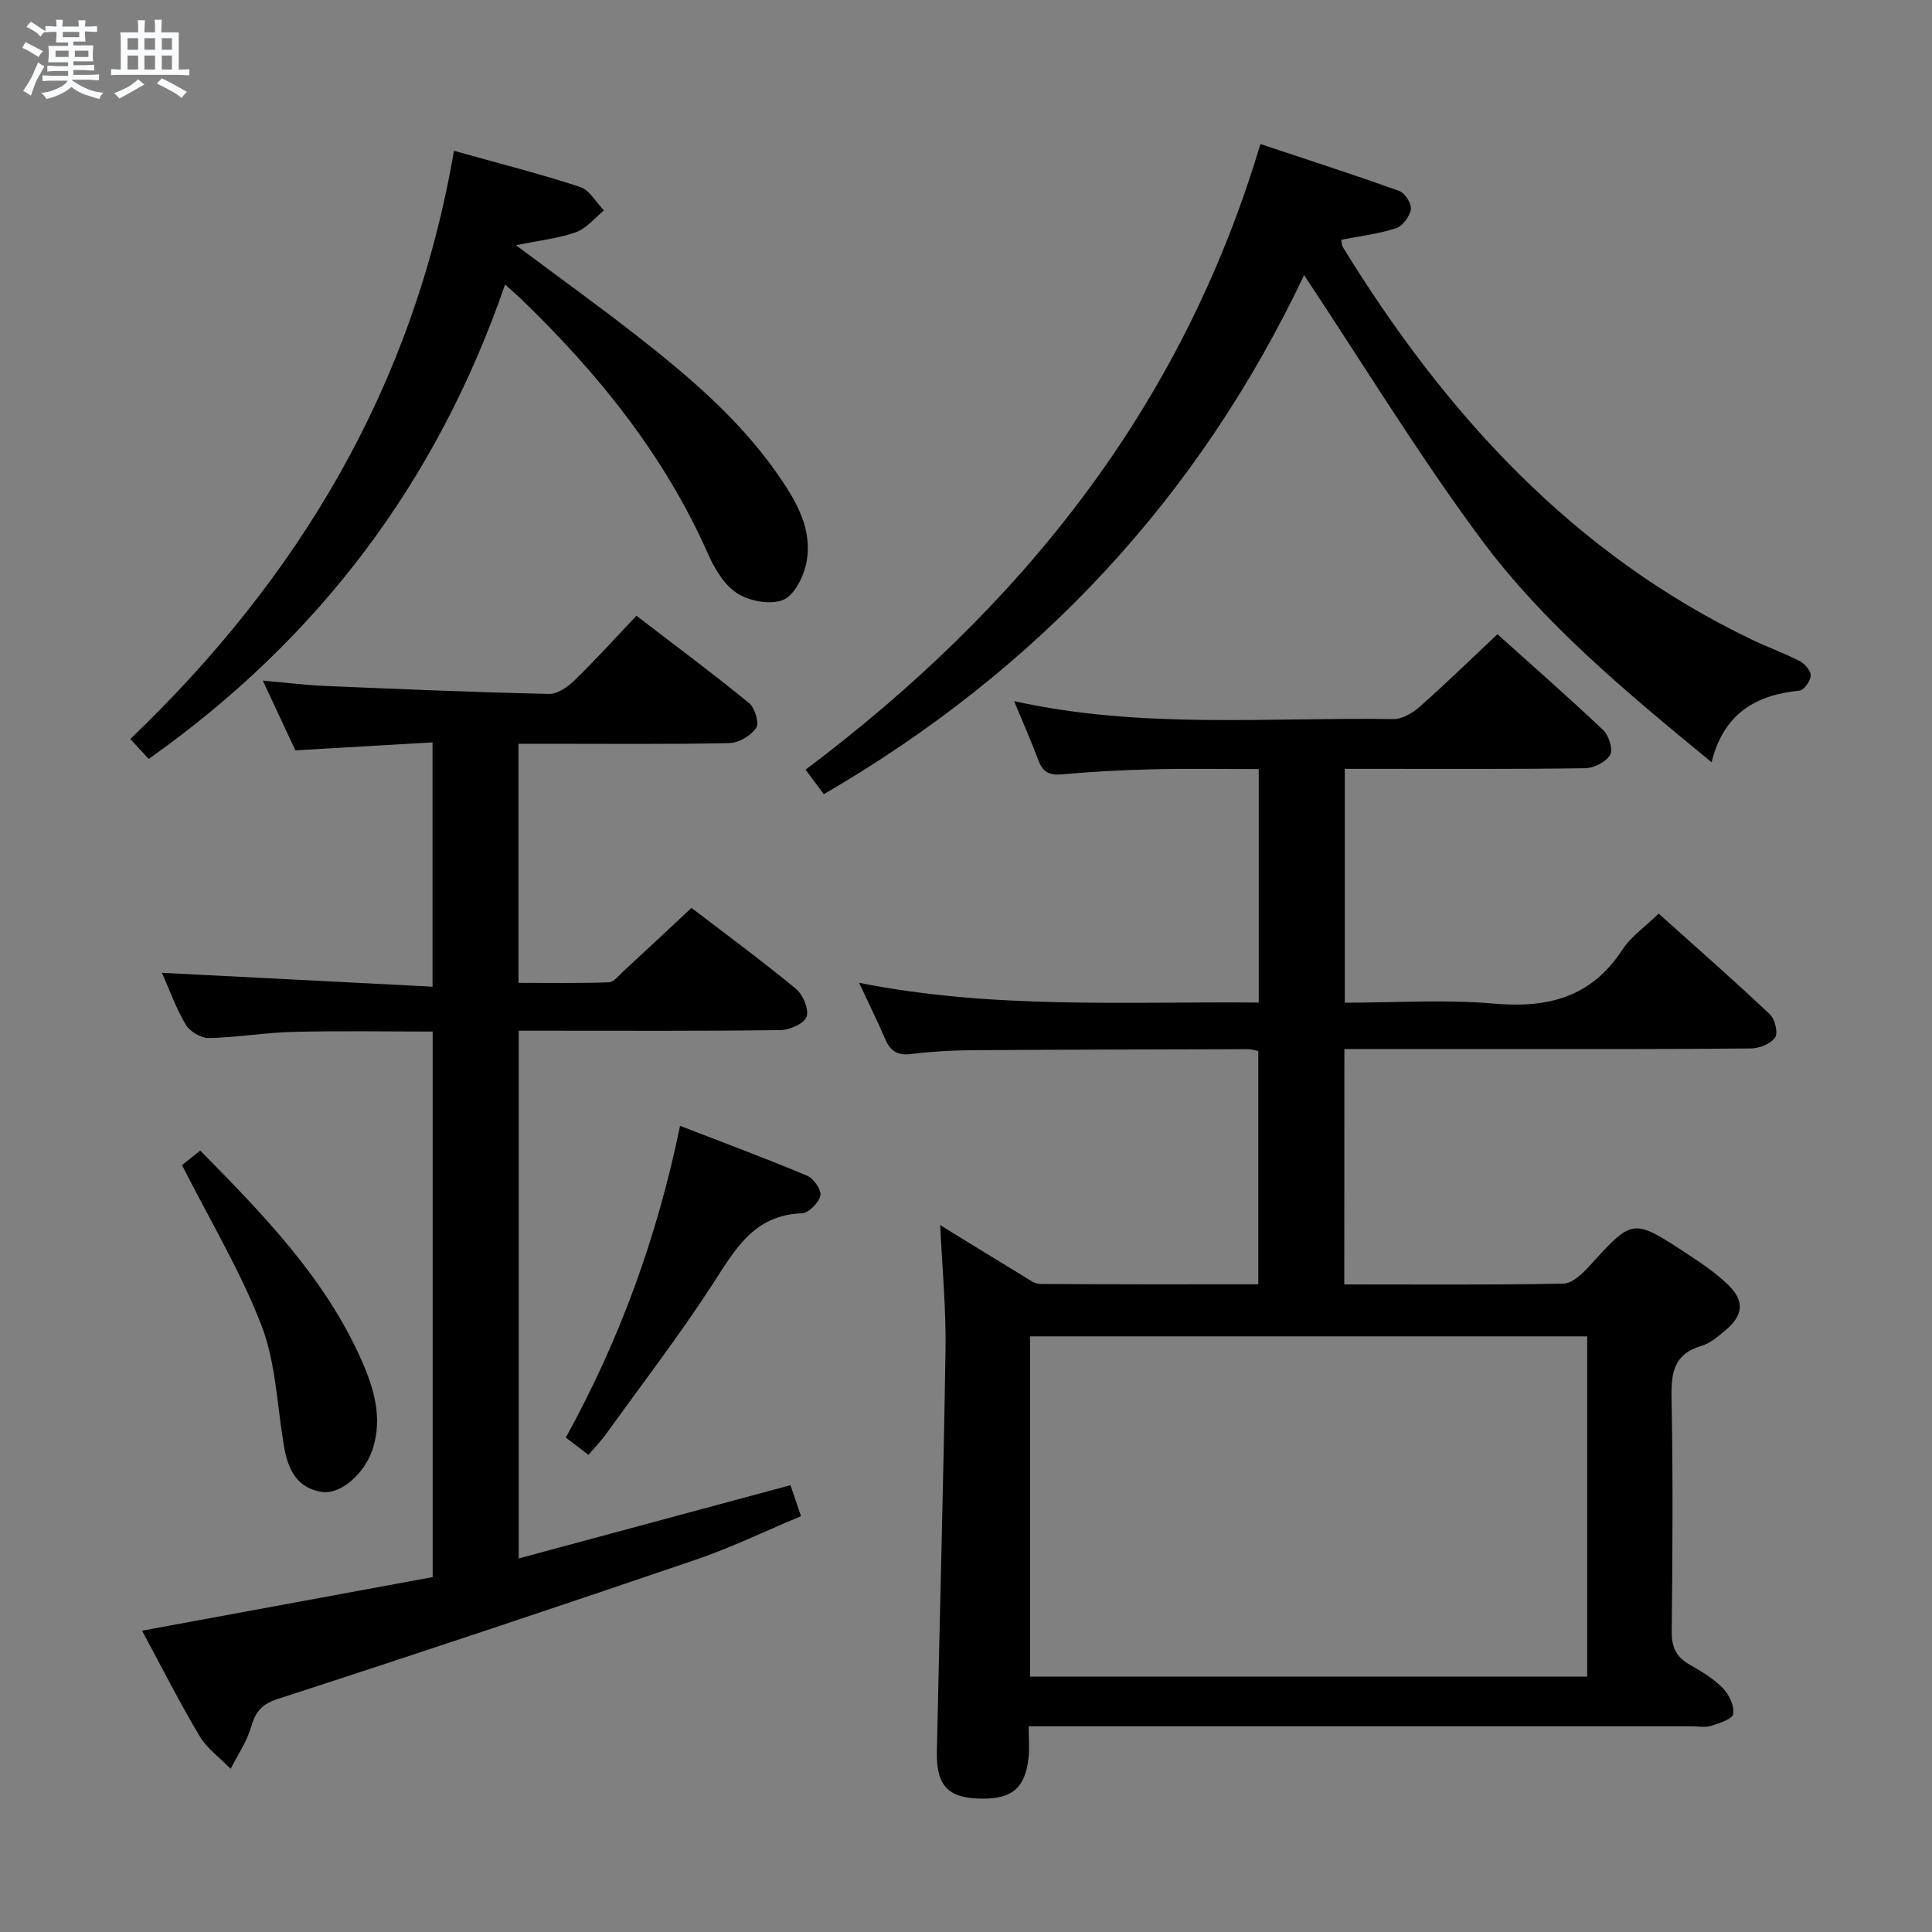 <svg enable-background="new 0 0 400 400" viewBox="0 0 400 400" xmlns="http://www.w3.org/2000/svg"><rect x="0" y="0" width="400" height="400" fill="#808080" stroke="none"/><path d="m6.8 9.5c.6.3 1.3.7 2.1 1.1-.4.4-.7.8-.9 1.2-.7-.4-1.3-.8-1.8-1.1s-1.1-.6-1.6-.8c.2-.4.5-.8.7-1.2.4.2.8.5 1.5.8zm.9 6.9c-.3.6-.5 1.1-.7 1.7s-.4 1.1-.6 1.7c-.6-.4-1.1-.7-1.6-1 .7-1 1.2-1.8 1.5-2.4.3-.5.6-1.1.8-1.7.3-.6.5-1.2.8-1.8.3.3.8.6 1.3.8-.7 1.3-1.2 2.2-1.5 2.7zm.1-11c.4.3 1 .7 1.7 1.1-.5.2-.8.6-1.1 1.1-.5-.6-1-1-1.4-1.2s-.9-.6-1.5-.8c.2-.4.5-.7.9-1.1.5.3.9.6 1.4.9zm10.5 13.1c1 .4 2 .6 3.1.7-.4.4-.7.8-.8 1.3-.9-.2-1.9-.6-3-.9-1-.4-2-.9-2.8-1.6-.5.4-1.1.9-1.9 1.3s-1.9.9-3.3 1.2c-.1-.3-.5-.8-1.1-1.3 1 0 2.1-.3 3.2-.8 1.2-.5 1.9-1 2.3-1.7h-3.2c-.4 0-1 0-2 .1v-1.2c1 0 1.7.1 2 .1h3.3v-1h-2.3c-.2 0-.9 0-2 .1v-1.2c1.2 0 1.9.1 2 .1h2.3v-.8h-4.1c0-.7.1-1.2.1-1.6 0-.5 0-1.1-.1-1.8h4.1v-.7h-2.5c0-.6.1-1.1.1-1.6v-.6h-.5c-.4 0-1 0-1.8.1v-1.3c1.2 0 1.9.1 2.1.1h.2c0-.3 0-.8-.1-1.4h1.4c0 .6-.1 1-.1 1.4h3.4c0-.4 0-.8-.1-1.3h1.5c0 .4-.1.9-.1 1.3.7 0 1.5 0 2.5-.1v1.2c-1 0-1.8-.1-2.5-.1v.6c0 .3 0 .8.1 1.5h-2.5v.8h4.1c0 .7-.1 1.3-.1 1.8s0 1 .1 1.5h-4.1v.8h1.4c.8 0 1.8 0 2.9-.1v1.2c-1 0-1.9-.1-2.8-.1h-1.5v1h3.2c.3 0 1 0 2.1-.1v1.2c-1.1 0-1.8-.1-2.1-.1h-3.4l-.1.1c1.4 1 2.4 1.5 3.4 1.9zm-4.1-6.7v-1.3h-2.7v1.3zm2.2-4.1v-1.1h-3.4v1.1zm1.9 4.1v-1.3h-2.8v1.3z" fill="#fafbfc"/><path d="m37 6.7v2.3 5.4c1 0 1.8 0 2.2-.1v1.3c-.6 0-1.5-.1-2.5-.1h-11.9c-.7 0-1.3 0-1.8.1v-1.3c.5 0 1.1.1 2 .1v-5.2c0-1 0-1.8-.1-2.5h3.7c0-1.3 0-2.1-.1-2.5h1.5c0 .4-.1 1.3-.1 2.5h2.2c0-1.2 0-2.1-.1-2.6h1.5c0 .4-.1 1.3-.1 2.6zm-12.3 13.7c-.3-.4-.7-.8-1.1-1.1 1.1-.4 2.1-.9 2.9-1.3.8-.5 1.5-1 2.1-1.6.4.4.9.8 1.3 1.1-2.5 1.4-4.2 2.4-5.2 2.9zm3.9-10.1v-2.4h-2.2v2.4zm0 4.1v-2.9h-2.2v2.9zm3.5-4.1v-2.4h-2.2v2.4zm0 4.1v-2.9h-2.2v2.9zm.4 2.9 1-1.1c.6.3 1.4.7 2.5 1.3s2 1.1 2.7 1.5c-.4.4-.8.8-1.1 1.3-.8-.8-2.5-1.7-5.1-3zm3.1-7v-2.4h-2.1v2.4zm0 4.1v-2.9h-2.1v2.9z" fill="#fafbfc"/><g fill="#000001"><path d="m278.32 265.93c15.42 0 30.4.13 45.37-.17 1.84-.04 3.94-2.06 5.39-3.65 8.94-9.84 8.92-9.93 20.04-2.64 3.04 2 6.13 4.06 8.72 6.59 3.4 3.32 3.07 6.27-.57 9.33-1.52 1.27-3.16 2.72-4.98 3.25-5.62 1.63-6.32 5.42-6.22 10.62.32 16.16.21 32.32.04 48.48-.03 3.24.9 5.31 3.69 6.89 2.45 1.39 4.95 2.9 6.9 4.88 1.29 1.32 2.4 3.67 2.15 5.35-.16 1.06-2.91 1.93-4.63 2.47-1.21.38-2.64.08-3.98.08-43.65 0-87.31 0-130.96 0-1.96 0-3.93 0-6.3 0 0 2.54.18 4.54-.03 6.5-.69 6.21-3.32 8.49-9.49 8.48-7.02-.01-9.64-2.52-9.49-9.67.57-27.78 1.37-55.57 1.79-83.35.13-8.43-.69-16.87-1.1-25.72 5.69 3.5 11.41 7.03 17.16 10.52 1.12.68 2.34 1.65 3.52 1.66 14.96.11 29.91.07 45.18.07 0-16.33 0-32.22 0-48.29-.82-.16-1.45-.39-2.07-.39-19.16.05-38.32.08-57.47.22-4.15.03-8.31.28-12.42.79-2.85.36-4.29-.73-5.34-3.2-1.55-3.64-3.32-7.19-5.36-11.55 27.82 5.52 55.19 3.84 82.75 4.09 0-16.28 0-31.89 0-48.34-7.28 0-14.53-.13-21.77.04-6.31.15-12.63.47-18.91 1.05-2.59.24-3.99-.39-4.9-2.81-1.5-3.99-3.23-7.9-5.07-12.35 26.29 5.83 52.47 3.32 78.51 3.72 1.83.03 4-1.26 5.46-2.55 5.36-4.74 10.48-9.73 16.1-15.02 6.96 6.25 14.54 12.9 21.87 19.82 1.18 1.11 2.1 4.01 1.47 5.14-.82 1.46-3.31 2.75-5.11 2.78-14.66.22-29.32.12-43.99.13-1.81 0-3.63 0-5.85 0v48.42c10.38 0 20.74-.71 30.95.19 11.16.98 20.1-1.34 26.51-11.14 1.77-2.72 4.66-4.7 7.53-7.5 7.67 6.88 15.48 13.74 23.04 20.87 1.04.98 1.72 3.86 1.06 4.79-.92 1.31-3.25 2.24-4.99 2.26-16.83.17-33.66.12-50.48.12-11.13 0-22.26 0-33.7 0-.02 16.32-.02 32.22-.02 48.74zm-65.06 81.19h115.35c0-23.71 0-46.96 0-70.44-38.58 0-76.84 0-115.35 0z"/><path d="m143.16 187.97c6.87 5.26 14.38 10.79 21.57 16.7 1.48 1.22 2.78 4.22 2.28 5.8-.44 1.41-3.49 2.78-5.41 2.8-16.16.22-32.33.13-48.49.13-1.8 0-3.6 0-5.72 0v109.26c18.75-5.06 37.24-10.04 56.27-15.17.6 1.78 1.27 3.75 2.18 6.42-7.37 3.07-14.52 6.54-21.99 9.08-28.74 9.8-57.55 19.42-86.43 28.79-3.48 1.13-4.57 2.84-5.49 5.95-.87 2.98-2.75 5.66-4.18 8.48-2.18-2.25-4.89-4.19-6.45-6.81-4.15-6.96-7.81-14.22-11.89-21.78 20.32-3.75 40.1-7.4 60.17-11.1 0-37.69 0-75.08 0-112.95-9.7 0-19.32-.17-28.93.07-5.8.14-11.58 1.16-17.38 1.28-1.63.03-3.95-1.34-4.8-2.76-2.01-3.35-3.32-7.11-4.94-10.75 18.89.97 37.24 1.91 56.02 2.87 0-17.35 0-33.55 0-50.58-9.38.54-18.6 1.08-28.4 1.65-1.98-4.24-4.19-8.97-6.74-14.44 4.81.42 8.86.94 12.93 1.11 15.45.66 30.9 1.3 46.35 1.65 1.78.04 3.93-1.51 5.35-2.89 4.28-4.17 8.29-8.62 12.73-13.29 7.91 6.07 15.76 11.9 23.33 18.08 1.2.98 2.13 4.16 1.46 5.13-1.11 1.61-3.6 3.11-5.55 3.15-12.66.27-25.33.14-37.99.14-1.8 0-3.59 0-5.68 0v49.5c6.2 0 12.45.11 18.69-.11 1.05-.04 2.12-1.43 3.07-2.32 4.65-4.27 9.25-8.59 14.06-13.09z"/><path d="m270 56.96c-21.77 45.89-54.97 81.65-99.44 107.47-1.29-1.74-2.44-3.29-3.77-5.08 44.57-33.5 77.91-74.94 94.16-129.53 9.75 3.25 19.31 6.33 28.75 9.72 1.17.42 2.57 2.62 2.4 3.78-.22 1.48-1.68 3.49-3.05 3.93-3.59 1.17-7.41 1.61-11.36 2.39.09.41.08 1.12.39 1.62 21.14 34.34 47.47 63.3 84.49 81.11 3.3 1.59 6.77 2.82 10.01 4.49 1.07.55 2.35 2.02 2.31 3.01-.05 1.12-1.4 3.03-2.33 3.12-9.09.88-15.75 4.81-18.19 14.83-17.78-14.62-34.8-28.69-47.89-46.4-12.91-17.44-24.25-36.05-36.48-54.46z"/><path d="m93.99 31.22c9.25 2.59 17.77 4.75 26.1 7.48 1.97.64 3.32 3.19 4.95 4.86-1.9 1.55-3.58 3.7-5.76 4.5-3.51 1.28-7.34 1.66-12.45 2.71 9.27 6.93 17.19 12.62 24.87 18.63 10.9 8.52 21.45 17.45 29.42 28.96 3.75 5.41 7.14 11.18 5.86 18.01-.55 2.92-2.47 6.83-4.81 7.82-2.62 1.1-6.99.28-9.54-1.35-2.7-1.72-4.71-5.14-6.08-8.24-9.06-20.46-22.8-37.41-38.75-52.78-.71-.68-1.46-1.32-3.23-2.92-14.08 40.87-38.63 73.36-73.78 98.23-1.02-1.11-2.2-2.38-3.81-4.13 34.95-33.45 58.64-72.99 67.01-121.78z"/><path d="m121.83 301.21c-1.66-1.27-3.07-2.35-4.68-3.58 11.14-20.21 18.89-41.44 23.65-64.54 9.19 3.56 17.83 6.77 26.32 10.34 1.34.56 3.01 2.97 2.74 4.09-.36 1.5-2.43 3.63-3.83 3.68-10.06.34-13.93 7.67-18.6 14.85-6.87 10.57-14.57 20.61-21.96 30.85-1.05 1.47-2.32 2.77-3.64 4.31z"/><path d="m37.68 241.22c.7-.56 2.1-1.67 3.78-3 13 13.21 25.78 26.28 33.35 43.31 2.54 5.73 4.44 11.85 2.39 18.36-1.61 5.1-6.64 9.64-10.63 8.99-5.31-.87-7.02-4.91-7.81-9.65-1.39-8.31-1.66-17.08-4.62-24.8-4.32-11.21-10.61-21.66-16.46-33.21z"/></g></svg>